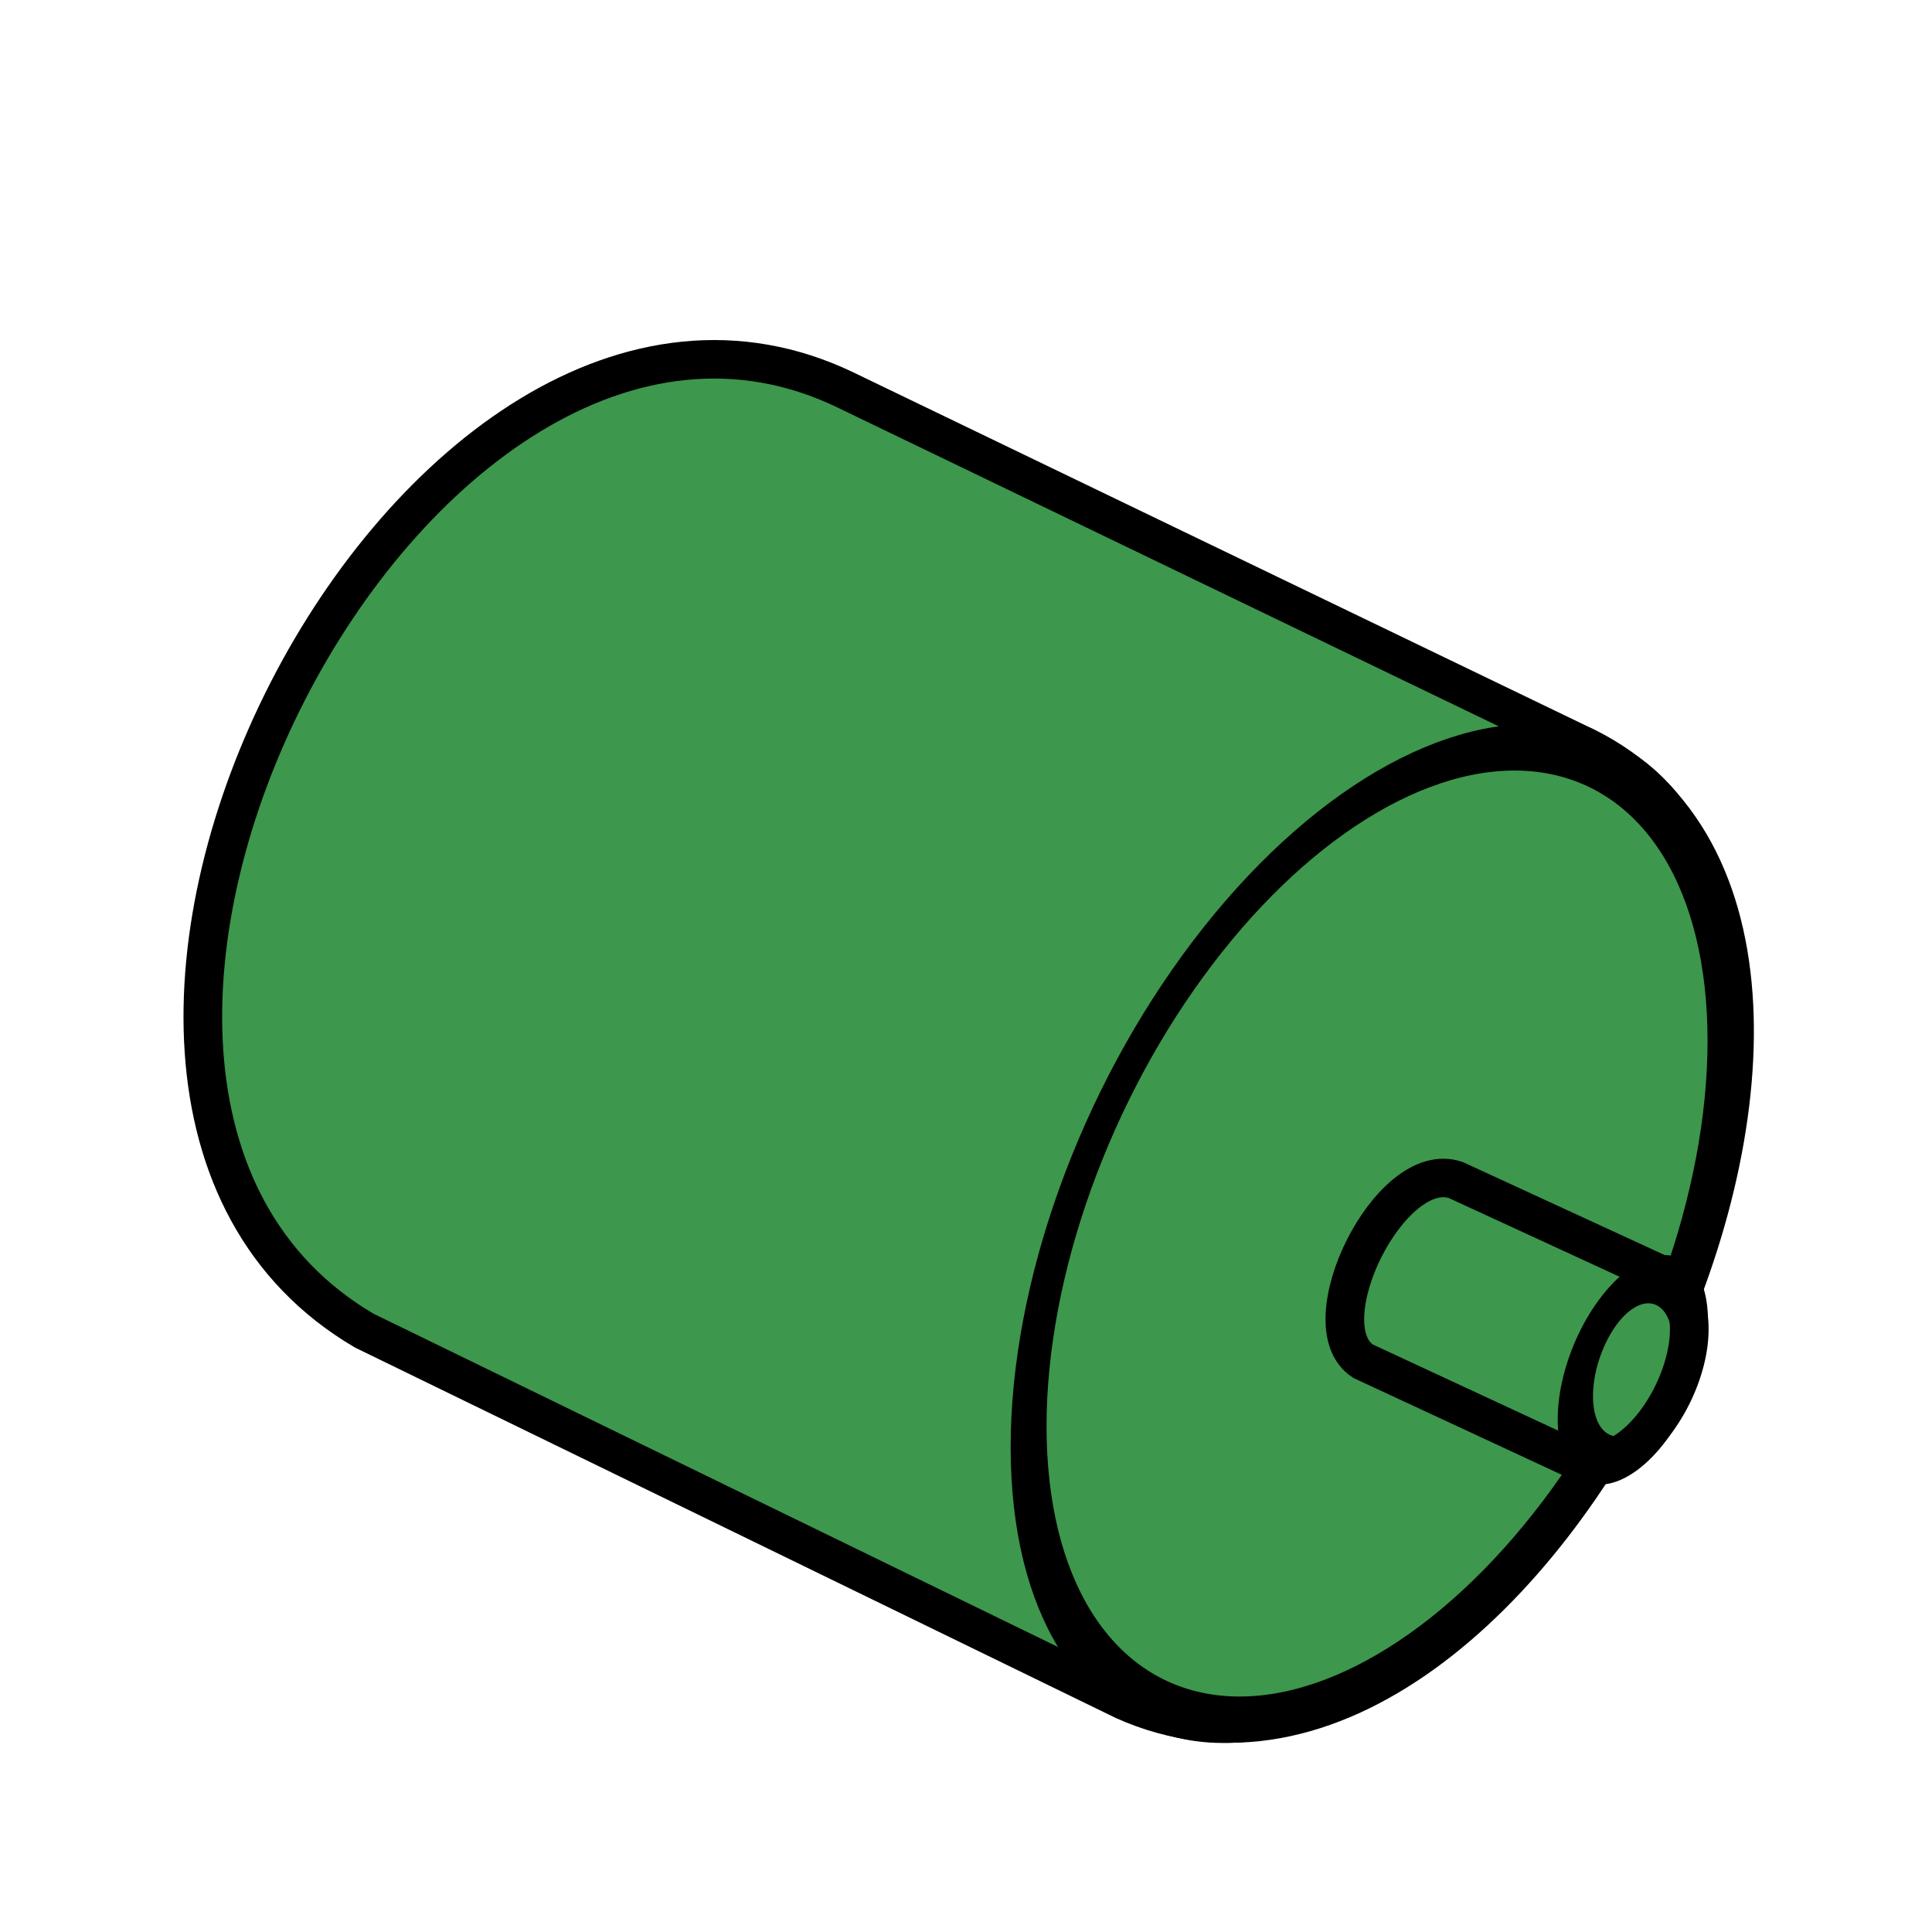 <?xml version="1.0" encoding="UTF-8" standalone="no"?>
<!-- Created with Inkscape (http://www.inkscape.org/) -->

<svg
   xmlns:dc="http://purl.org/dc/elements/1.1/"
   xmlns:cc="http://creativecommons.org/ns#"
   xmlns:rdf="http://www.w3.org/1999/02/22-rdf-syntax-ns#"
   xmlns:svg="http://www.w3.org/2000/svg"
   xmlns="http://www.w3.org/2000/svg"
   xmlns:sodipodi="http://sodipodi.sourceforge.net/DTD/sodipodi-0.dtd"
   xmlns:inkscape="http://www.inkscape.org/namespaces/inkscape"
   width="14.111mm"
   height="14.111mm"
   viewBox="0 0 50 50"
   id="svg7752"
   version="1.1"
   inkscape:version="0.91 r"
   sodipodi:docname="dc_motor.svg">
  <defs
     id="defs7754" />
  <sodipodi:namedview
     id="base"
     pagecolor="#ffffff"
     bordercolor="#666666"
     borderopacity="1.0"
     inkscape:pageopacity="0.0"
     inkscape:pageshadow="2"
     inkscape:zoom="7.9195959"
     inkscape:cx="101.41063"
     inkscape:cy="-19.754659"
     inkscape:document-units="px"
     inkscape:current-layer="layer1"
     showgrid="false"
     fit-margin-top="0"
     fit-margin-left="0"
     fit-margin-right="0"
     fit-margin-bottom="0"
     inkscape:window-width="3799"
     inkscape:window-height="2136"
     inkscape:window-x="41"
     inkscape:window-y="24"
     inkscape:window-maximized="1" />
  <g
     inkscape:label="Layer 1"
     inkscape:groupmode="layer"
     id="layer1"
     transform="translate(1699.286,181.209)">
    <g
       id="g7023"
       transform="matrix(0.282,0,0,0.281,-1629.501,1201.79)">
      <path
         sodipodi:nodetypes="ccccc"
         inkscape:connector-curvature="0"
         id="path6908"
         d="m -214.035,-4799.153 c -38.034,-22.421 4.612,-105.793 44.194,-86.621 l 67.067,32.452 c 37.004,16.743 -4.18,105.053 -41.547,88.234 z"
         style="fill:#3d974d;fill-opacity:1;fill-rule:evenodd;stroke:#000000;stroke-width:3.547px;stroke-linecap:butt;stroke-linejoin:miter;stroke-opacity:1" />
      <ellipse
         ry="40.682"
         rx="37.055"
         cy="-4878.954"
         cx="-140.312"
         id="ellipse6910"
         style="color:#000000;clip-rule:nonzero;display:inline;overflow:visible;visibility:visible;opacity:1;isolation:auto;mix-blend-mode:normal;color-interpolation:sRGB;color-interpolation-filters:linearRGB;solid-color:#000000;solid-opacity:1;fill:none;fill-opacity:1;fill-rule:evenodd;stroke:#000000;stroke-width:3.818;stroke-linecap:butt;stroke-linejoin:miter;stroke-miterlimit:4;stroke-dasharray:none;stroke-dashoffset:0;stroke-opacity:1;color-rendering:auto;image-rendering:auto;shape-rendering:auto;text-rendering:auto;enable-background:accumulate"
         transform="matrix(0.863,-0.505,0,1,0,0)" />
      <path
         style="fill:#3d974d;fill-opacity:1;fill-rule:evenodd;stroke:#000000;stroke-width:3.547px;stroke-linecap:butt;stroke-linejoin:miter;stroke-opacity:1"
         d="m -122.388,-4796.346 c -5.057,-3.348 2.527,-18.787 8.548,-16.669 l 18.602,8.603 c 7.158,3.222 -0.809,20.217 -8.036,16.98 z"
         id="path6961"
         inkscape:connector-curvature="0"
         sodipodi:nodetypes="ccccc" />
      <ellipse
         transform="matrix(0.834,-0.552,0,1,0,0)"
         style="color:#000000;clip-rule:nonzero;display:inline;overflow:visible;visibility:visible;opacity:1;isolation:auto;mix-blend-mode:normal;color-interpolation:sRGB;color-interpolation-filters:linearRGB;solid-color:#000000;solid-opacity:1;fill:none;fill-opacity:1;fill-rule:evenodd;stroke:#000000;stroke-width:3.884;stroke-linecap:butt;stroke-linejoin:miter;stroke-miterlimit:4;stroke-dasharray:none;stroke-dashoffset:0;stroke-opacity:1;color-rendering:auto;image-rendering:auto;shape-rendering:auto;text-rendering:auto;enable-background:accumulate"
         id="ellipse6912"
         cx="-117.046"
         cy="-4860.154"
         rx="6.323"
         ry="7.578" />
    </g>
  </g>
</svg>
